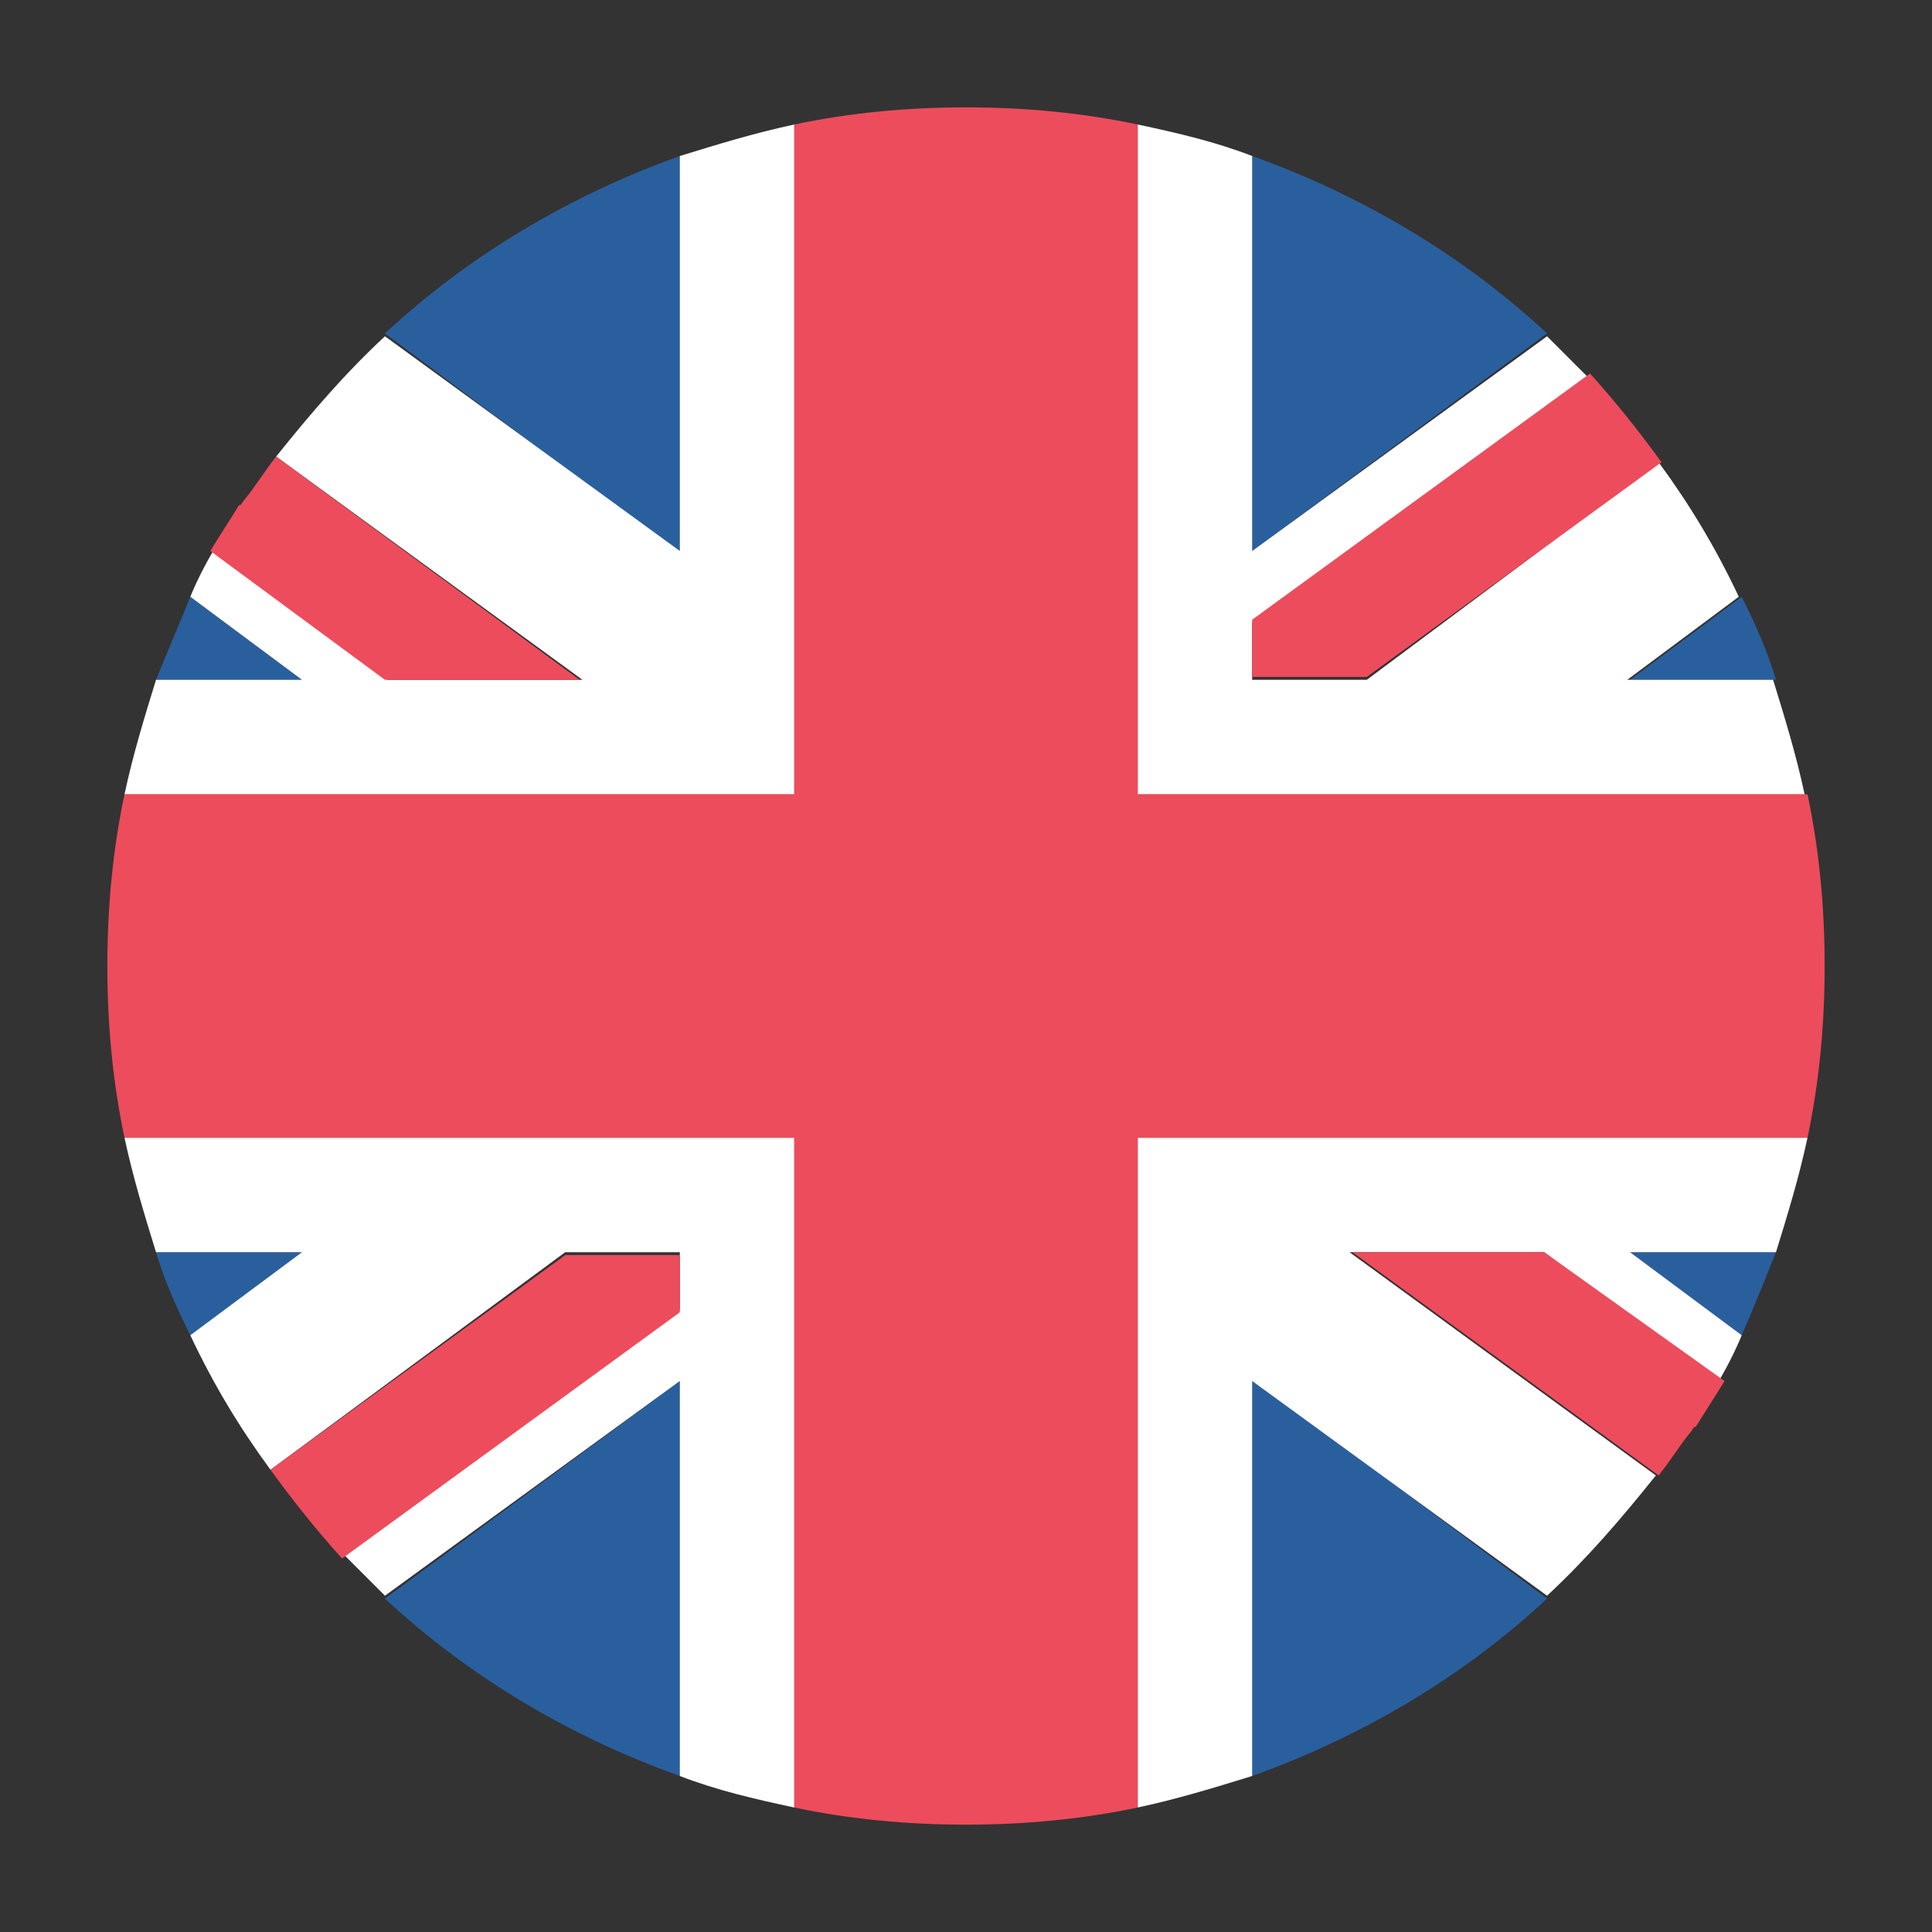 <svg width="16" height="16" viewBox="0 0 16 16" fill="none" xmlns="http://www.w3.org/2000/svg">
<rect x="0" y="0" width="16" height="16" fill="#333333" stroke="none"/>
<g clip-path="url(#clip0_4414_1380)">
<path d="M5.63 14.708V11.437L3.188 13.239C3.876 13.879 4.705 14.376 5.63 14.708Z" fill="#2A5F9E"/>
<path d="M10.37 14.708C11.295 14.376 12.124 13.879 12.812 13.239L10.37 11.413V14.708Z" fill="#2A5F9E"/>
<path d="M1.292 10.37C1.363 10.607 1.458 10.821 1.576 11.058L2.501 10.37H1.292Z" fill="#2A5F9E"/>
<path d="M13.499 10.37L14.424 11.058C14.518 10.844 14.613 10.607 14.708 10.37H13.499Z" fill="#2A5F9E"/>
<path d="M5.985 9.422H1.031C1.102 9.754 1.197 10.062 1.292 10.37H2.501L1.576 11.058C1.766 11.461 1.979 11.816 2.24 12.172L4.681 10.37H5.63V10.845L2.856 12.883L3.188 13.215L5.63 11.437V14.708C5.938 14.827 6.246 14.898 6.578 14.969V9.422H5.985Z" fill="white"/>
<path d="M14.969 9.422H9.422V14.969C9.754 14.898 10.062 14.803 10.37 14.708V11.437L12.812 13.215C13.144 12.907 13.428 12.575 13.713 12.219L11.176 10.37H12.788L14.234 11.437C14.305 11.319 14.376 11.176 14.424 11.058L13.499 10.37H14.708C14.803 10.062 14.898 9.754 14.969 9.422Z" fill="white"/>
<path d="M2.24 12.172C2.43 12.433 2.619 12.67 2.833 12.907L5.63 10.868V10.394H4.682L2.24 12.172Z" fill="#ED4C5C"/>
<path d="M11.2 10.37L13.736 12.219C13.831 12.101 13.902 11.982 13.997 11.864C14.021 11.84 14.021 11.816 14.044 11.816C14.116 11.698 14.21 11.556 14.282 11.437L12.788 10.37H11.2Z" fill="#ED4C5C"/>
<path d="M10.37 1.292V4.563L12.812 2.761C12.124 2.122 11.295 1.624 10.37 1.292Z" fill="#2A5F9E"/>
<path d="M5.63 1.292C4.705 1.624 3.876 2.122 3.188 2.761L5.63 4.587V1.292Z" fill="#2A5F9E"/>
<path d="M14.708 5.63C14.637 5.393 14.542 5.179 14.424 4.942L13.499 5.63H14.708Z" fill="#2A5F9E"/>
<path d="M2.501 5.63L1.576 4.942C1.482 5.179 1.387 5.393 1.292 5.63H2.501Z" fill="#2A5F9E"/>
<path d="M10.015 6.578H14.945C14.874 6.246 14.779 5.938 14.684 5.63H13.476L14.4 4.942C14.21 4.539 13.997 4.184 13.736 3.828L11.319 5.63H10.37V5.156L13.144 3.117L12.812 2.785L10.37 4.563V1.292C10.062 1.173 9.754 1.102 9.422 1.031V6.578H10.015Z" fill="white"/>
<path d="M1.031 6.578H6.578V1.031C6.246 1.102 5.938 1.197 5.63 1.292V4.563L3.188 2.785C2.856 3.093 2.572 3.425 2.287 3.781L4.824 5.63H3.212L1.766 4.563C1.695 4.681 1.624 4.824 1.576 4.942L2.501 5.63H1.292C1.197 5.938 1.102 6.246 1.031 6.578Z" fill="white"/>
<path d="M13.76 3.828C13.57 3.567 13.381 3.33 13.168 3.093L10.37 5.132V5.606H11.319L13.76 3.828Z" fill="#ED4C5C"/>
<path d="M4.8 5.63L2.287 3.781C2.193 3.899 2.122 4.018 2.027 4.136C2.003 4.16 2.003 4.184 1.979 4.184C1.908 4.302 1.813 4.444 1.742 4.563L3.188 5.63H4.8Z" fill="#ED4C5C"/>
<path d="M14.969 6.578H9.422V1.031C8.972 0.936 8.498 0.889 8 0.889C7.502 0.889 7.028 0.936 6.578 1.031V6.578H1.031C0.936 7.028 0.889 7.502 0.889 8C0.889 8.498 0.936 8.972 1.031 9.422H6.578V14.969C7.028 15.064 7.502 15.111 8 15.111C8.498 15.111 8.972 15.064 9.422 14.969V9.422H14.969C15.064 8.972 15.111 8.498 15.111 8C15.111 7.502 15.064 7.028 14.969 6.578Z" fill="#ED4C5C"/>
</g>
<defs>
<clipPath id="clip0_4414_1380">
<rect width="16" height="16" fill="white"/>
</clipPath>
</defs>
</svg>
